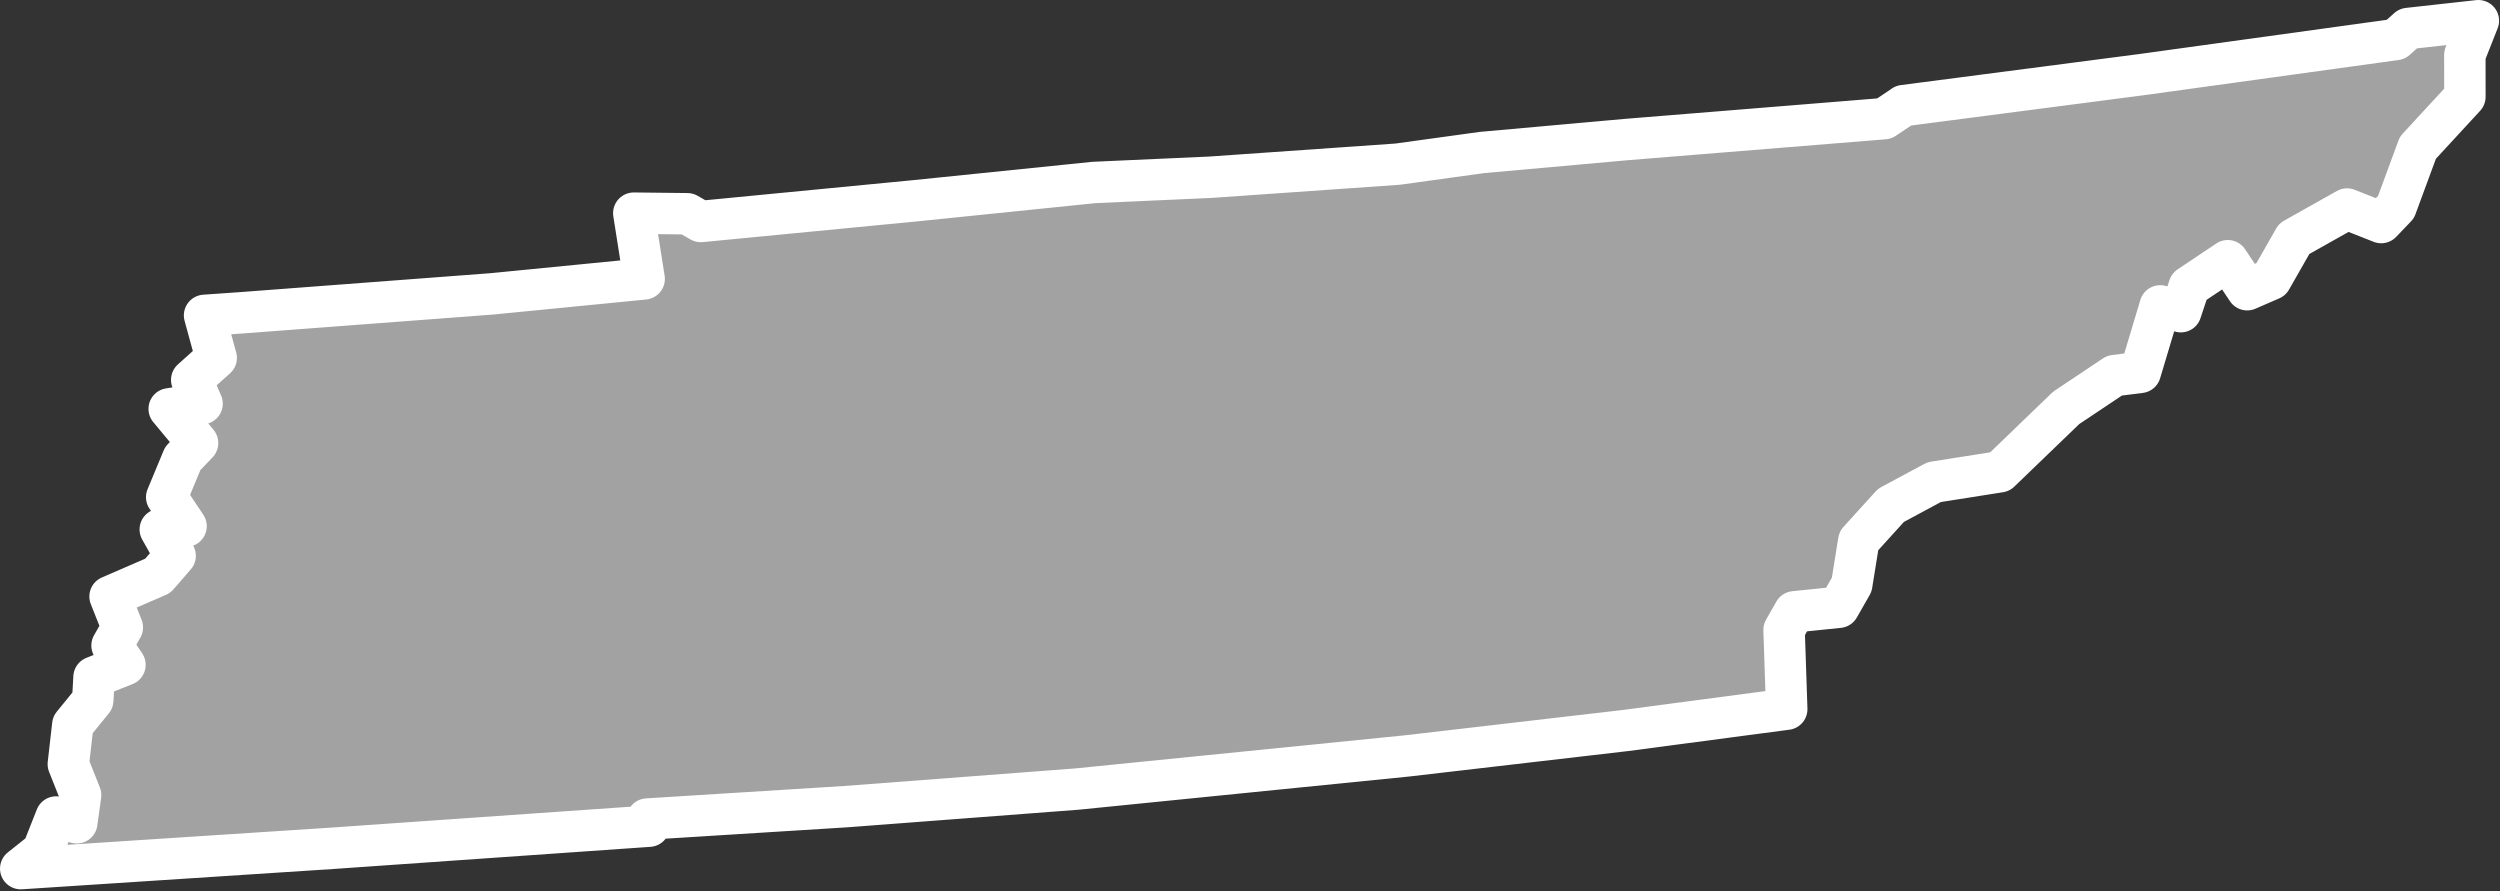 <?xml version="1.0" encoding="UTF-8" standalone="no"?><!DOCTYPE svg PUBLIC "-//W3C//DTD SVG 1.1//EN" "http://www.w3.org/Graphics/SVG/1.1/DTD/svg11.dtd"><svg fill="#a2a2a2" stroke="#fff" fill-rule="nonzero" stroke-width="20.83px" width="100%" height="100%" viewBox="0 0 1257 448" version="1.1" xmlns="http://www.w3.org/2000/svg" xmlns:xlink="http://www.w3.org/1999/xlink" xml:space="preserve" xmlnsSerif="http://www.serif.com/" style="fill-rule:evenodd;clip-rule:evenodd;stroke-linejoin:round;"><rect x="0" y="0" width="1257" height="448" fill="#333333" stroke="none"/><path id="tn1790" d="M957.1,53.158l-9.717,6.492l-129.308,10.483l-72.917,6.542l-42.45,5.867l-93.983,6.566l-58.667,2.642l-89.441,9.15l-108.242,10.467l-6.808,-3.884l-26.9,-0.3l5.216,33.05l-76.483,7.517l-125.75,9.508l-18.8,1.317l5.85,21.383l-12.308,11.034l5.2,11.983l-16.525,2.608l14.275,17.167l-7.45,7.783l-8.084,19.45l9.734,14.575l-12.959,1.634l7.467,13.283l-8.742,10.058l-23.975,10.392l6.175,15.55l-5.175,9.083l6.492,9.717l-15.55,6.175l-0.642,11.667l-10.033,12.325l-2.25,19.775l6.175,15.55l-1.933,13.941l-10.375,-2.908l-6.792,17.183l-11.008,8.759l156.208,-10.184l159.75,-11.158l-0.975,-3.567l99.817,-6.241l116.341,-8.85l165.925,-16.667l109.534,-12.733l81.341,-10.767l-1.333,-39.867l5.175,-9.083l22.358,-2.292l6.475,-11.35l3.55,-22.041l16.192,-17.842l21.708,-11.683l33.05,-5.217l33.334,-32.117l24.291,-16.225l12.959,-1.633l10.016,-33.417l10.375,2.909l4.2,-12.642l19.434,-12.983l9.733,14.575l11.983,-5.2l11.65,-20.425l26.567,-14.934l17.183,6.792l7.45,-7.783l10.992,-29.825l23.633,-25.625l-0.016,-21.067l6.791,-17.183l-35.325,3.916l-6.15,5.517l-127.358,17.608l-120.225,15.659l0.05,0.041Z"/></svg>
